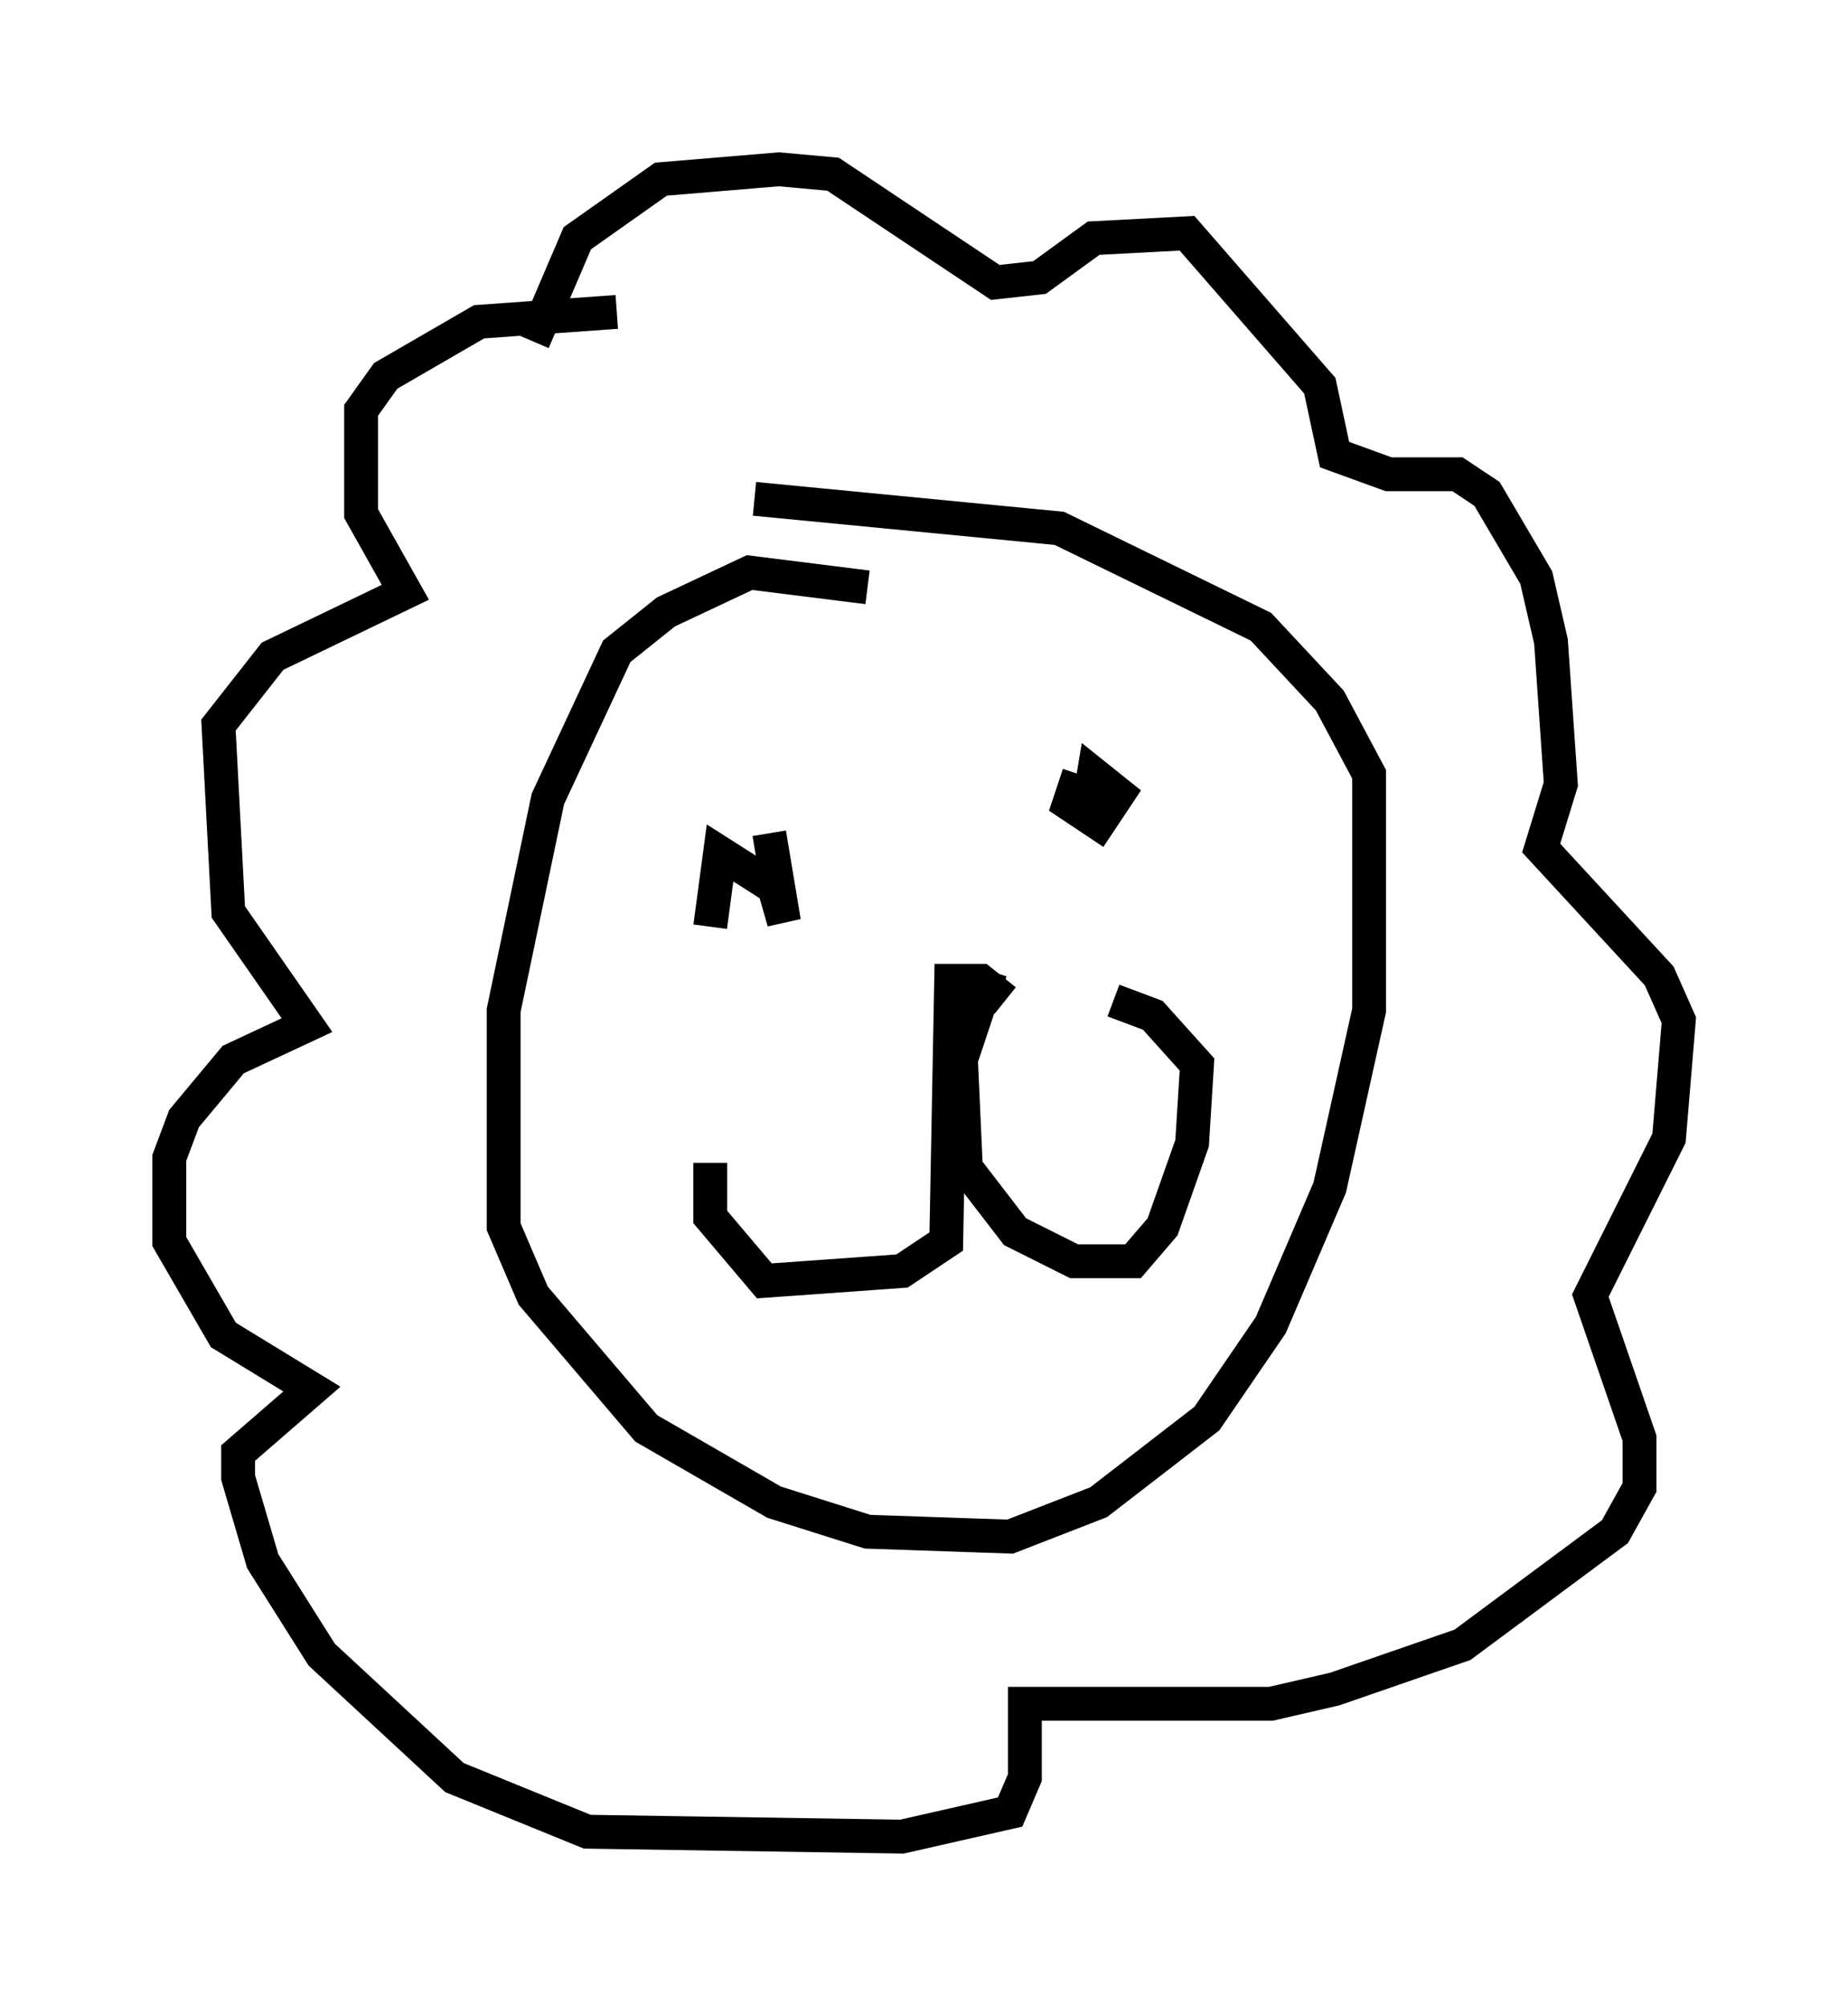 <?xml version="1.0" encoding="utf-8" ?>
<svg baseProfile="full" height="59.24" version="1.1" width="54.592" xmlns="http://www.w3.org/2000/svg" xmlns:ev="http://www.w3.org/2001/xml-events" xmlns:xlink="http://www.w3.org/1999/xlink"><defs /><rect fill="white" height="59.24" width="54.592" x="0" y="0" /><path d="M15.749, 12.989 m0.0, -2.905 l1.307, -3.05 2.469, -1.743 l3.486, -0.291 1.598, 0.145 l4.793, 3.196 1.307, -0.145 l1.598, -1.162 2.76, -0.145 l3.922, 4.503 0.436, 2.034 l1.598, 0.581 2.034, 0.0 l0.872, 0.581 1.453, 2.469 l0.436, 1.888 0.291, 4.212 l-0.581, 1.888 3.486, 3.777 l0.581, 1.307 -0.291, 3.486 l-2.324, 4.648 1.453, 4.212 l0.0, 1.453 -0.726, 1.307 l-4.503, 3.341 -3.777, 1.307 l-1.888, 0.436 -7.263, 0.0 l0.0, 2.179 -0.436, 1.017 l-3.196, 0.726 -9.296, -0.145 l-3.922, -1.598 -3.922, -3.631 l-1.743, -2.76 -0.726, -2.469 l0.0, -0.726 2.179, -1.888 l-2.615, -1.598 -1.598, -2.76 l0.0, -2.469 0.436, -1.162 l1.453, -1.743 2.179, -1.017 l-2.324, -3.341 -0.291, -5.52 l1.598, -2.034 3.922, -1.888 l-1.307, -2.324 0.0, -3.05 l0.726, -1.017 2.76, -1.598 l4.067, -0.291 m7.408, 8.134 l-3.486, -0.436 -2.469, 1.162 l-1.453, 1.162 -2.034, 4.358 l-1.307, 6.246 0.0, 6.391 l0.872, 2.034 3.341, 3.922 l3.777, 2.179 2.76, 0.872 l4.212, 0.145 2.615, -1.017 l3.196, -2.469 1.888, -2.76 l1.743, -4.067 1.162, -5.229 l0.0, -6.972 -1.162, -2.179 l-2.034, -2.179 -5.955, -2.905 l-9.006, -0.872 m0.436, 9.877 l0.436, 2.615 -0.291, -1.017 l-1.598, -1.017 -0.291, 2.179 m10.894, -4.503 l-0.291, 0.872 0.872, 0.581 l0.581, -0.872 -0.726, -0.581 l-0.145, 0.872 m-2.469, 5.81 l-0.726, -0.581 -0.872, 0.0 l-0.145, 7.698 -1.307, 0.872 l-4.067, 0.291 -1.598, -1.888 l0.0, -1.598 m8.279, -5.665 l-0.872, 2.615 0.145, 3.196 l1.453, 1.888 1.743, 0.872 l1.743, 0.0 0.872, -1.017 l0.872, -2.469 0.145, -2.324 l-1.307, -1.453 -1.162, -0.436 " fill="none" stroke="black" stroke-width="1" /></svg>